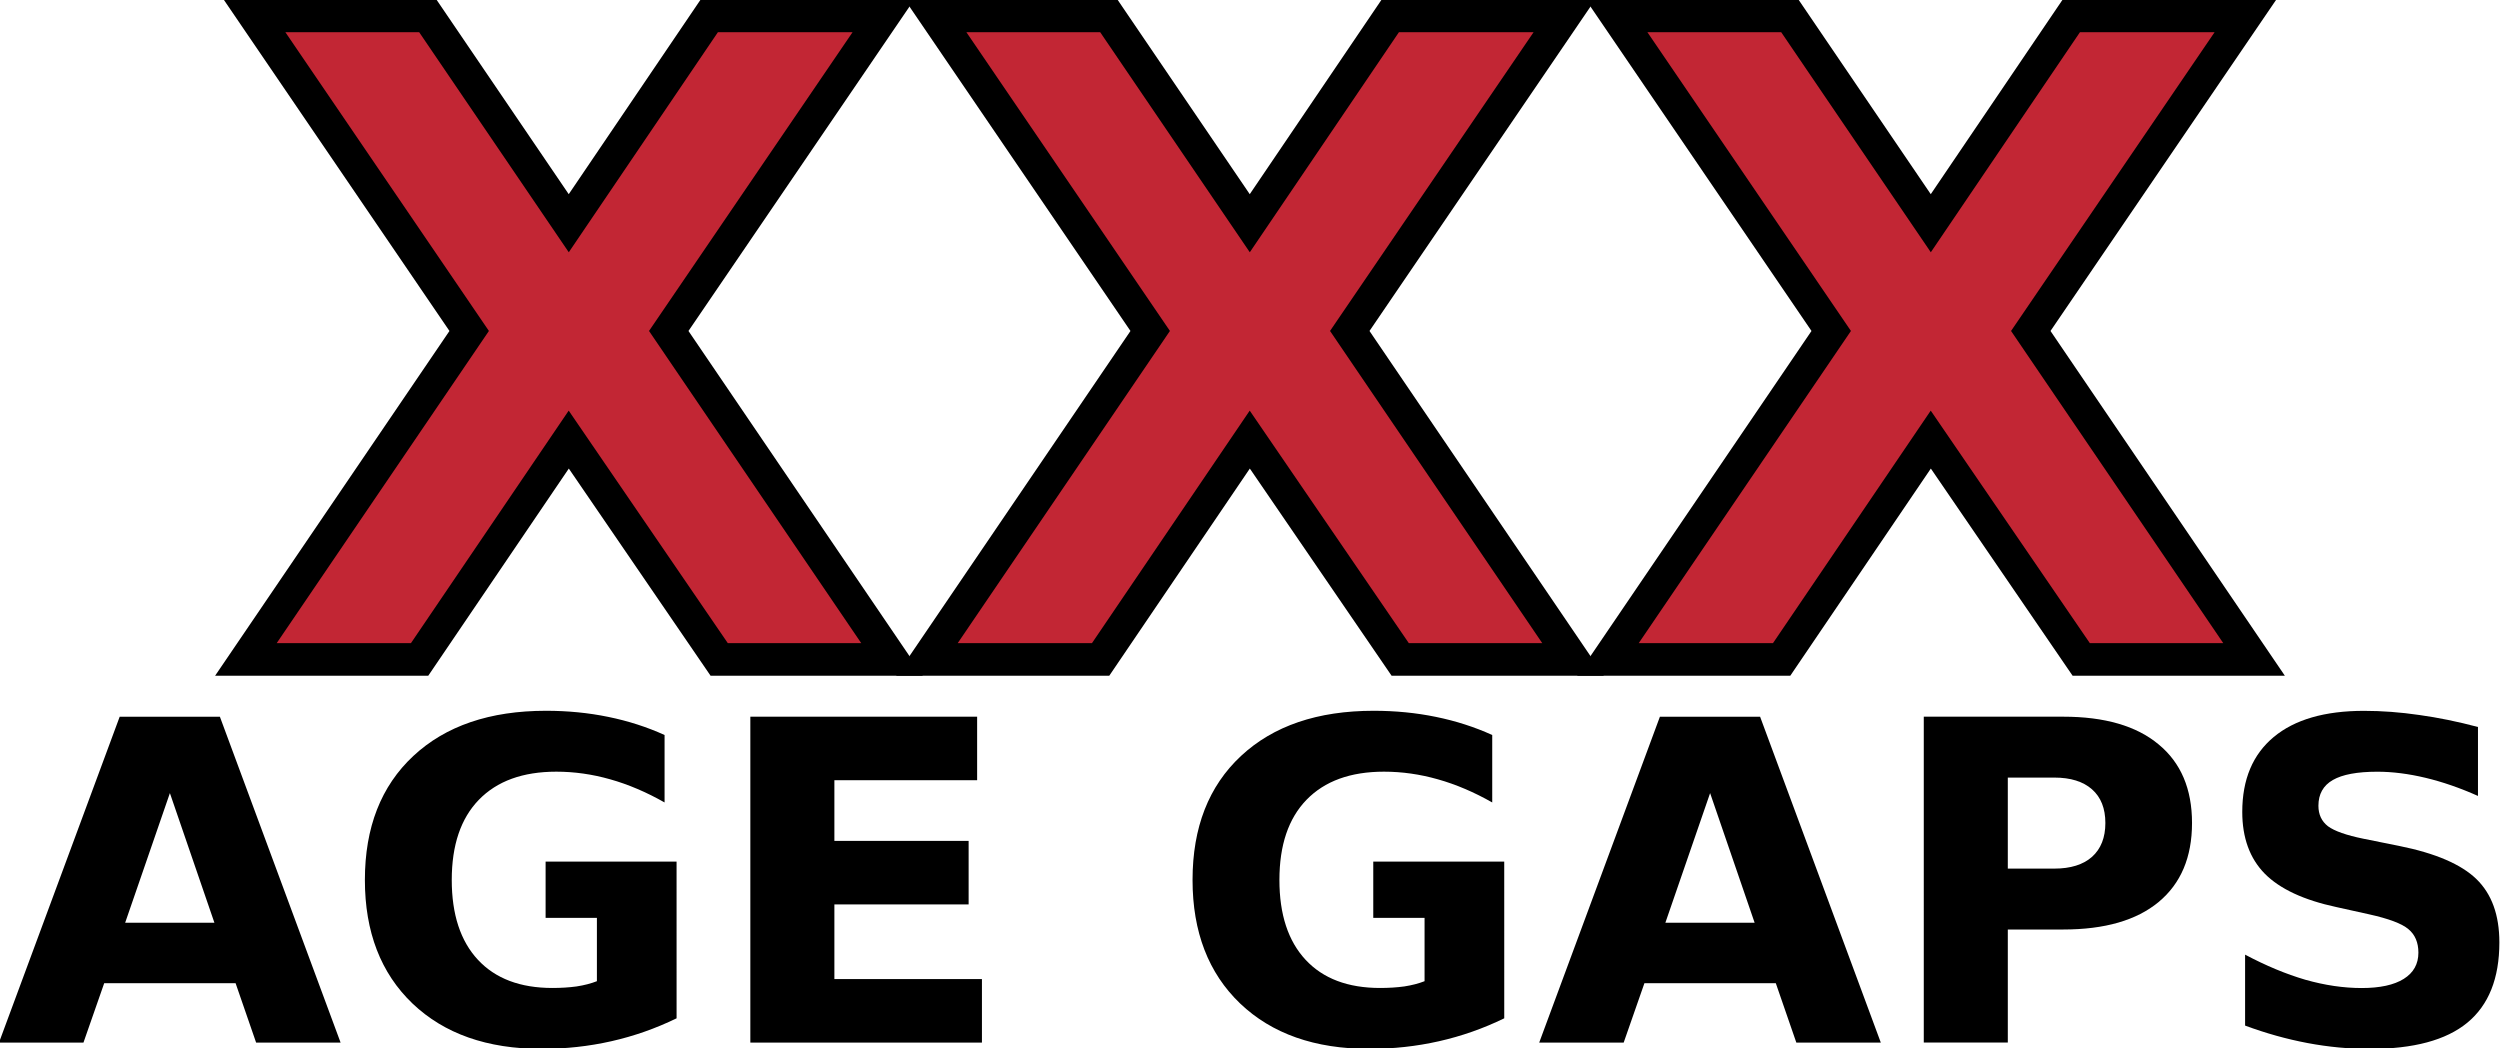 <?xml version="1.0" encoding="UTF-8" standalone="no"?>
<svg id="svg2" xmlns:rdf="http://www.w3.org/1999/02/22-rdf-syntax-ns#" xmlns="http://www.w3.org/2000/svg" height="348.75pt" width="831.95pt" version="1.1" xmlns:cc="http://creativecommons.org/ns#" xmlns:dc="http://purl.org/dc/elements/1.1/" viewBox="0 0 831.948 348.75">
 <g id="g4" transform="matrix(7.344 0 0 7.344 924.41 5862.4)" stroke="#000" stroke-width="1.478" fill="#c22634">
  <path id="path6" d="m-95.57-783.26 10.117 14.883h-7.832l-6.816-9.961-6.758 9.961h-7.871l10.117-14.883-9.727-14.277h7.852l6.387 9.395 6.367-9.395h7.891z"/>
  <path id="path8" d="m-64.711-783.26 10.117 14.883h-7.832l-6.816-9.961-6.758 9.961h-7.871l10.117-14.883-9.727-14.277h7.852l6.387 9.395 6.367-9.395h7.891z"/>
  <path id="path10" d="m-33.852-783.26 10.117 14.883h-7.832l-6.816-9.961-6.758 9.961h-7.871l10.117-14.883-9.727-14.277h7.852l6.387 9.395 6.367-9.395h7.891z"/>
 </g>
 <g id="g12" transform="matrix(3.719 0 0 3.719 2450.9 -2030.5)">
  <path id="path14" d="m-637.94 633.96h-11.758l-1.855 5.312h-7.559l10.801-29.16h8.965l10.801 29.16h-7.559zm-9.883-5.41h7.988l-3.984-11.602z"/>
  <path id="path16" d="m-598.48 637.1q-2.812 1.367-5.84 2.051-3.027 0.684-6.25 0.684-7.285 0-11.543-4.062-4.258-4.082-4.258-11.055 0-7.051 4.336-11.094 4.336-4.043 11.875-4.043 2.91 0 5.566 0.547 2.676 0.547 5.039 1.621v6.035q-2.441-1.387-4.863-2.07-2.402-0.684-4.824-0.684-4.492 0-6.934 2.519-2.422 2.5-2.422 7.168 0 4.629 2.344 7.148t6.66 2.519q1.172 0 2.168-0.137 1.016-0.156 1.816-0.469v-5.664h-4.59v-5.039h11.719z"/>
  <path id="path18" d="m-591.88 610.11h20.293v5.684h-12.773v5.43h12.012v5.684h-12.012v6.68h13.203v5.684h-20.723z"/>
  <path id="path20" d="m-524.42 637.1q-2.812 1.367-5.84 2.051-3.027 0.684-6.25 0.684-7.285 0-11.543-4.062-4.258-4.082-4.258-11.055 0-7.051 4.336-11.094 4.336-4.043 11.875-4.043 2.91 0 5.566 0.547 2.676 0.547 5.039 1.621v6.035q-2.441-1.387-4.863-2.07-2.402-0.684-4.824-0.684-4.492 0-6.934 2.519-2.422 2.5-2.422 7.168 0 4.629 2.344 7.148t6.66 2.519q1.172 0 2.168-0.137 1.016-0.156 1.816-0.469v-5.664h-4.59v-5.039h11.719z"/>
  <path id="path22" d="m-500.12 633.96h-11.758l-1.855 5.312h-7.559l10.801-29.16h8.965l10.801 29.16h-7.559zm-9.883-5.41h7.988l-3.984-11.602z"/>
  <path id="path24" d="m-486.88 610.11h12.48q5.566 0 8.535 2.481 2.988 2.461 2.988 7.031 0 4.59-2.988 7.07-2.969 2.461-8.535 2.461h-4.961v10.117h-7.519zm7.519 5.449v8.145h4.16q2.188 0 3.379-1.055 1.191-1.074 1.191-3.027t-1.191-3.008-3.379-1.055z"/>
  <path id="path26" d="m-437.29 611.03v6.172q-2.402-1.074-4.688-1.621-2.285-0.547-4.316-0.547-2.695 0-3.984 0.742t-1.289 2.305q0 1.172 0.859 1.836 0.879 0.645 3.164 1.113l3.203 0.645q4.863 0.977 6.914 2.969t2.051 5.664q0 4.824-2.871 7.188-2.852 2.344-8.73 2.344-2.773 0-5.566-0.527-2.793-0.527-5.586-1.562v-6.348q2.793 1.484 5.391 2.246 2.617 0.742 5.039 0.742 2.461 0 3.769-0.82t1.309-2.344q0-1.367-0.898-2.109-0.879-0.742-3.535-1.328l-2.91-0.645q-4.375-0.938-6.406-2.988-2.012-2.051-2.012-5.527 0-4.356 2.812-6.699 2.812-2.344 8.086-2.344 2.402 0 4.941 0.371 2.539 0.352 5.254 1.074z"/>
 </g>
</svg>
